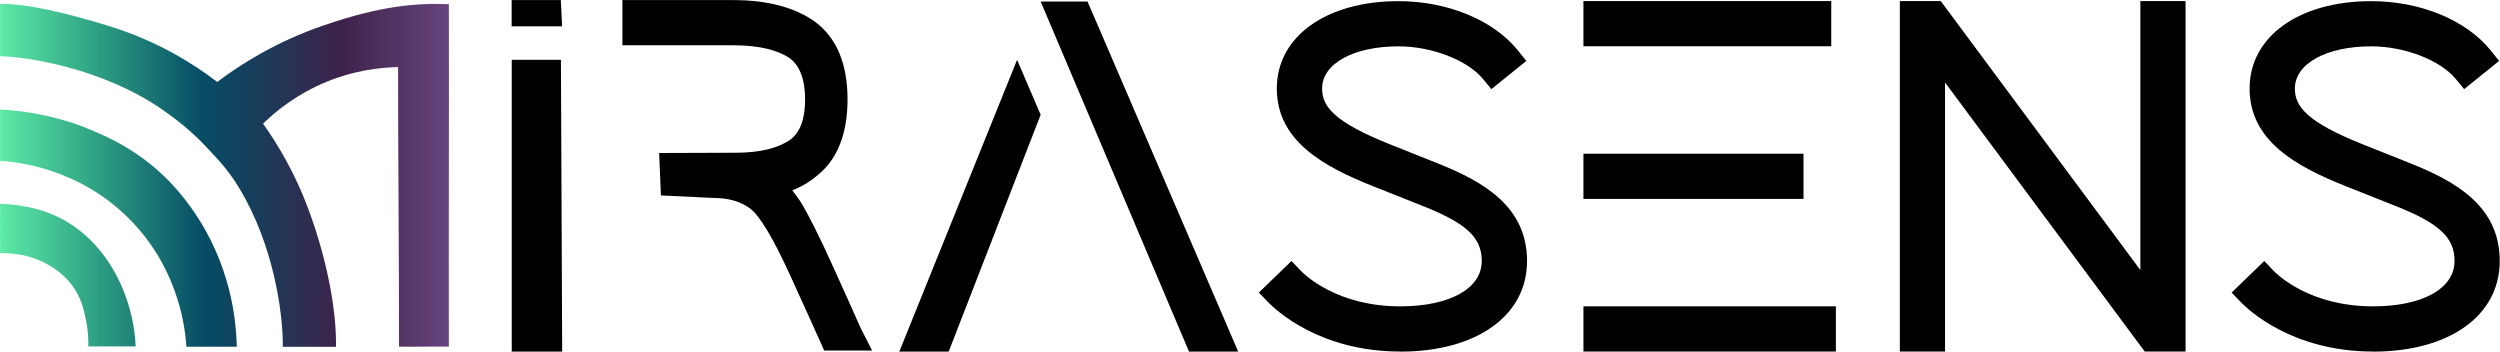 <svg id="Layer_1" data-name="Layer 1" xmlns="http://www.w3.org/2000/svg" xmlns:xlink="http://www.w3.org/1999/xlink" viewBox="73.95 36.2 281.05 39.55">
  <defs>
    <style>
      .cls-1 {
        fill: url(#linear-gradient-2);
      }

      .cls-2 {
        fill: url(#linear-gradient-3);
      }

      .cls-3 {
        fill: url(#linear-gradient);
      }
    </style>
    <linearGradient id="linear-gradient" x1="73.96" y1="55.91" x2="124.42" y2="55.91" gradientUnits="userSpaceOnUse">
      <stop offset="0" stop-color="#5eeaa7"/>
      <stop offset=".18" stop-color="#34ad88"/>
      <stop offset=".45" stop-color="#064c65"/>
      <stop offset=".56" stop-color="#163f5c"/>
      <stop offset=".76" stop-color="#3e224a"/>
      <stop offset="1" stop-color="#67447e"/>
    </linearGradient>
    <linearGradient id="linear-gradient-2" x1="73.95" y1="67.12" x2="124.4" y2="67.12" xlink:href="#linear-gradient"/>
    <linearGradient id="linear-gradient-3" y1="61.84" x2="124.78" y2="61.84" xlink:href="#linear-gradient"/>
  </defs>
  <path d="m131.47,75.73h5.68l-.14-32.81h-5.53v32.81Z"/>
  <path d="m171.98,75.61h-5.37l-.65-1.44c-.56-1.25-1.63-3.63-3.25-7.17-1.87-4.08-3.36-6.55-4.41-7.34-1.08-.81-2.45-1.21-4.18-1.21l-5.87-.28-.2-4.77,8.59-.03c2.68,0,4.74-.49,6.13-1.45,1.11-.79,1.69-2.33,1.69-4.54s-.58-3.81-1.76-4.66c-1.41-.94-3.55-1.43-6.31-1.43h-12.47v-5.08h12.47c3.81,0,6.89.81,9.15,2.41,2.45,1.79,3.69,4.74,3.69,8.76,0,3.36-.87,5.99-2.59,7.8-1.06,1.08-2.27,1.89-3.62,2.42.28.36.57.75.87,1.19.95,1.53,2.17,3.97,3.77,7.51,1.54,3.39,2.54,5.63,3.02,6.73l1.31,2.58Z"/>
  <path d="m231.37,75.72c-9.04,0-13.96-4.63-14.86-5.55l-1.04-1.08,3.67-3.55,1.04,1.09c.39.41,4.02,4.01,11.19,4.01,5.56,0,9.16-2,9.16-5.1,0-2.7-1.78-4.31-7.05-6.35l-5.11-2.03c-5.65-2.24-10.88-5.12-10.88-11.01s5.62-9.82,13.67-9.82c5.54,0,10.69,2.13,13.44,5.55l.94,1.17-3.93,3.17-.94-1.14c-1.75-2.12-5.75-3.67-9.5-3.67-5.06,0-8.59,1.95-8.59,4.74,0,2,1.29,3.75,7.69,6.3l5.09,2.03c5.33,2.1,10.26,4.9,10.26,11.07s-5.72,10.18-14.24,10.18Z"/>
  <rect x="251.96" y="36.32" width="27.86" height="5.08"/>
  <rect x="251.96" y="70.64" width="28.38" height="5.08"/>
  <rect x="251.96" y="53.48" width="24.74" height="5.08"/>
  <polygon points="319.65 75.72 315.06 75.72 292.61 45.47 292.61 75.72 287.53 75.72 287.53 36.32 292.13 36.32 314.57 66.56 314.57 36.32 319.65 36.32 319.65 75.72"/>
  <path d="m340.73,75.72c-9.04,0-13.97-4.63-14.86-5.55l-1.04-1.08,3.67-3.55,1.04,1.09c.39.41,4.02,4.01,11.19,4.01,5.56,0,9.16-2,9.16-5.1,0-2.7-1.78-4.31-7.05-6.35l-5.11-2.03c-5.65-2.24-10.88-5.12-10.88-11.01s5.62-9.82,13.67-9.82c5.54,0,10.69,2.13,13.44,5.55l.94,1.17-3.93,3.17-.94-1.14c-1.75-2.12-5.75-3.67-9.5-3.67-5.06,0-8.59,1.95-8.59,4.74,0,2,1.29,3.75,7.69,6.3l5.09,2.03c5.33,2.1,10.25,4.9,10.25,11.07s-5.72,10.18-14.24,10.18Z"/>
  <g>
    <path class="cls-3" d="m73.96,36.64c2.94-.05,7.36.99,12.18,2.47,5.62,1.72,9.72,4.38,12.23,6.3,2.63-1.98,6.62-4.52,11.92-6.34,6.5-2.24,10.49-2.54,14.12-2.4.03,12.81-.03,25.69,0,38.5-2.51-.03-3.09.03-5.6,0,0-10.45-.11-20.98-.11-31.43-1.87.04-5.09.33-8.63,1.91-1.2.53-3.84,1.84-6.42,4.33-.05.05-.1.1-.13.12,1.69,2.37,3.65,5.65,5.18,9.83,2.24,6.13,3.09,11.69,3.02,15.26-2.19,0-3.79,0-5.98,0,.05-2.94-.7-10.09-4.17-16.57-1.59-2.97-2.88-4.25-4.62-6.1-2.02-2.14-4.2-3.6-4.76-4-6.72-4.67-15.37-5.97-18.23-5.99v-5.88Z"/>
    <path class="cls-1" d="m83.88,75.14c.02-.75-.02-1.83-.29-3.09-.2-.96-.47-2.17-1.3-3.44-1.1-1.65-2.54-2.44-3.28-2.84-1.94-1.04-4.03-1.12-5.05-1.12.01-1.83-.02-3.71,0-5.54,1.73.05,4.31.37,6.67,1.56,5.66,2.85,8.37,9.25,8.57,14.47h-5.32Z"/>
    <path class="cls-2" d="m73.96,48.51c2.45.13,6.02.6,9.78,2.12,2.17.88,6.27,2.59,9.91,6.68,2.89,3.24,6.7,9.18,6.92,17.87h-5.67c-.11-1.82-.73-8.35-6-13.94-5.87-6.23-13.29-6.86-14.94-6.96"/>
  </g>
  <polygon points="213.15 75.73 207.62 75.73 190.94 36.37 196.21 36.37 213.15 75.73"/>
  <polygon points="175.05 75.73 180.6 75.73 190.94 49.1 188.29 42.93 175.05 75.73"/>
  <path d="m131.47,39.16h5.67l-.14-2.95h-5.53v2.95Z"/>
</svg>